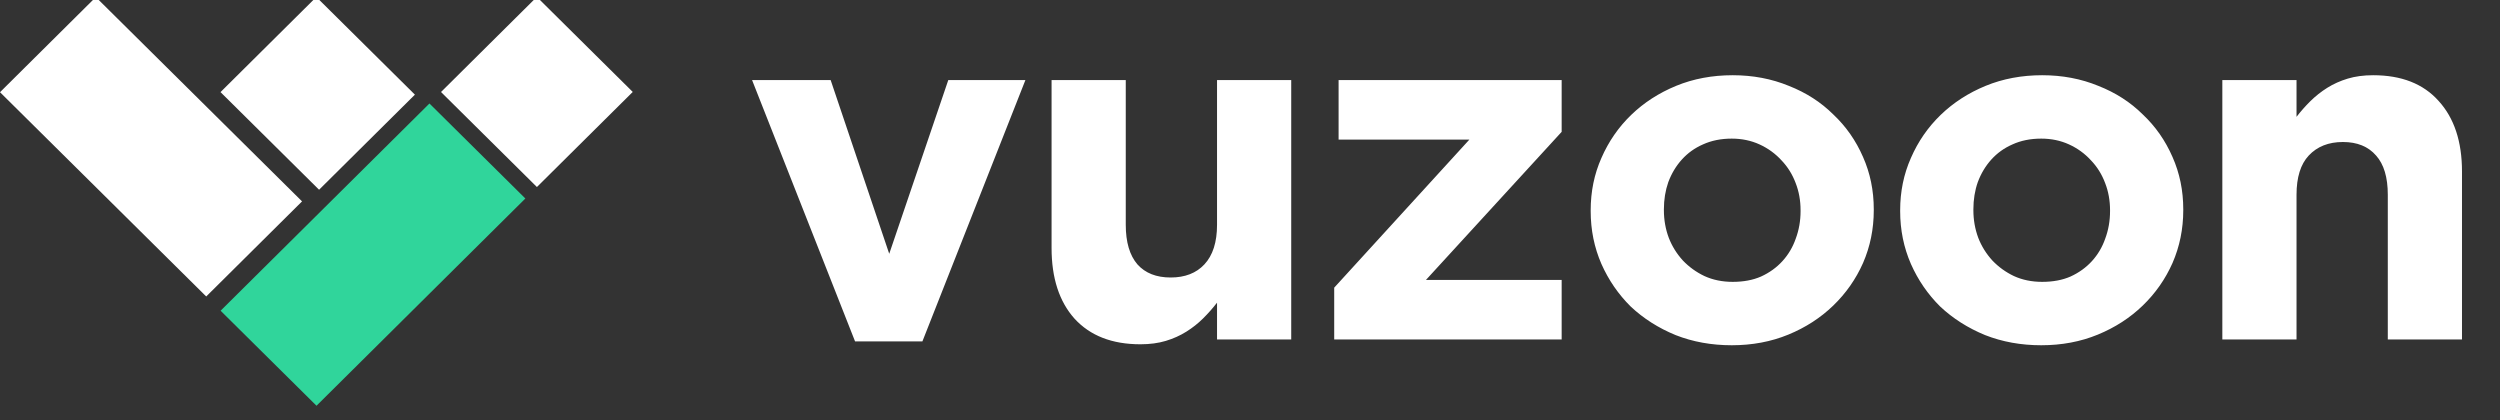 <svg width="226" height="38" viewBox="0 0 226 38" fill="none" xmlns="http://www.w3.org/2000/svg">
<rect x="0" y="0" width="226" height="38" fill="#333333" stroke="none"/>
<g clip-path="url(#clip0_244_209)">
<path d="M92.697 7.238H85.725L80.386 22.943L75.091 7.238H67.987L77.297 30.861H83.386L92.697 7.238ZM116.727 30.686V7.238H110.02V20.318C110.02 21.893 109.638 23.088 108.873 23.905C108.137 24.692 107.122 25.086 105.828 25.086C104.534 25.086 103.534 24.692 102.828 23.905C102.122 23.088 101.769 21.893 101.769 20.318V7.238H95.062V22.418C95.062 25.13 95.753 27.259 97.136 28.805C98.548 30.35 100.533 31.123 103.093 31.123C103.946 31.123 104.71 31.021 105.387 30.817C106.064 30.613 106.681 30.336 107.24 29.986C107.799 29.636 108.299 29.242 108.74 28.805C109.211 28.338 109.638 27.857 110.02 27.361V30.686H116.727ZM141.174 30.686V25.305H128.907L141.174 11.918V7.238H121.009V12.618H132.834L120.612 26.005V30.686H141.174ZM169.389 19.005V18.918C169.389 17.226 169.066 15.652 168.419 14.193C167.772 12.706 166.874 11.423 165.727 10.344C164.609 9.235 163.271 8.375 161.712 7.762C160.153 7.121 158.461 6.8 156.638 6.8C154.785 6.8 153.078 7.121 151.519 7.762C149.96 8.404 148.607 9.279 147.46 10.387C146.313 11.495 145.416 12.793 144.768 14.281C144.121 15.739 143.798 17.314 143.798 19.005V19.093C143.798 20.785 144.121 22.374 144.768 23.861C145.416 25.32 146.298 26.603 147.416 27.711C148.563 28.79 149.916 29.651 151.475 30.292C153.034 30.905 154.726 31.211 156.549 31.211C158.403 31.211 160.109 30.89 161.668 30.248C163.227 29.607 164.58 28.732 165.727 27.623C166.874 26.515 167.772 25.232 168.419 23.774C169.066 22.286 169.389 20.697 169.389 19.005ZM162.771 19.093C162.771 19.968 162.624 20.799 162.33 21.587C162.065 22.345 161.668 23.015 161.138 23.599C160.609 24.182 159.962 24.649 159.197 24.999C158.461 25.32 157.608 25.48 156.638 25.48C155.696 25.48 154.843 25.305 154.079 24.955C153.343 24.605 152.696 24.138 152.137 23.555C151.578 22.943 151.152 22.257 150.858 21.499C150.563 20.712 150.416 19.88 150.416 19.005V18.918C150.416 18.043 150.549 17.226 150.813 16.468C151.108 15.681 151.519 14.995 152.049 14.412C152.578 13.829 153.211 13.377 153.946 13.056C154.711 12.706 155.579 12.531 156.549 12.531C157.461 12.531 158.3 12.706 159.064 13.056C159.829 13.406 160.491 13.887 161.05 14.499C161.609 15.083 162.035 15.768 162.33 16.556C162.624 17.314 162.771 18.131 162.771 19.005V19.093ZM197.367 19.005V18.918C197.367 17.226 197.043 15.652 196.396 14.193C195.749 12.706 194.852 11.423 193.705 10.344C192.587 9.235 191.248 8.375 189.689 7.762C188.13 7.121 186.439 6.8 184.615 6.8C182.762 6.8 181.056 7.121 179.497 7.762C177.938 8.404 176.585 9.279 175.437 10.387C174.29 11.495 173.393 12.793 172.746 14.281C172.099 15.739 171.775 17.314 171.775 19.005V19.093C171.775 20.785 172.099 22.374 172.746 23.861C173.393 25.32 174.275 26.603 175.393 27.711C176.541 28.79 177.894 29.651 179.453 30.292C181.012 30.905 182.703 31.211 184.527 31.211C186.38 31.211 188.086 30.89 189.645 30.248C191.204 29.607 192.557 28.732 193.705 27.623C194.852 26.515 195.749 25.232 196.396 23.774C197.043 22.286 197.367 20.697 197.367 19.005ZM190.748 19.093C190.748 19.968 190.601 20.799 190.307 21.587C190.042 22.345 189.645 23.015 189.116 23.599C188.586 24.182 187.939 24.649 187.174 24.999C186.439 25.32 185.586 25.48 184.615 25.48C183.674 25.48 182.821 25.305 182.056 24.955C181.321 24.605 180.673 24.138 180.115 23.555C179.556 22.943 179.129 22.257 178.835 21.499C178.541 20.712 178.394 19.88 178.394 19.005V18.918C178.394 18.043 178.526 17.226 178.791 16.468C179.085 15.681 179.497 14.995 180.026 14.412C180.556 13.829 181.188 13.377 181.924 13.056C182.688 12.706 183.556 12.531 184.527 12.531C185.439 12.531 186.277 12.706 187.042 13.056C187.807 13.406 188.469 13.887 189.027 14.499C189.586 15.083 190.013 15.768 190.307 16.556C190.601 17.314 190.748 18.131 190.748 19.005V19.093ZM222.564 30.686V15.506C222.564 12.793 221.858 10.664 220.446 9.119C219.063 7.573 217.093 6.8 214.533 6.8C213.68 6.8 212.915 6.902 212.239 7.106C211.562 7.31 210.945 7.587 210.386 7.937C209.827 8.287 209.312 8.696 208.841 9.162C208.4 9.6 207.988 10.066 207.606 10.562V7.238H200.899V30.686H207.606V17.605C207.606 16.031 207.974 14.85 208.709 14.062C209.474 13.245 210.503 12.837 211.798 12.837C213.092 12.837 214.092 13.245 214.798 14.062C215.504 14.85 215.857 16.031 215.857 17.605V30.686H222.564Z" fill="white"/>
<path d="M39.867 8.318L48.537 16.907L57.2 8.311L48.53 -0.278L39.867 8.318Z" fill="white"/>
<path d="M19.934 8.326L28.844 17.153L37.507 8.557L28.597 -0.27L19.934 8.326Z" fill="white"/>
<path d="M0 8.335L18.642 26.801L27.305 18.205L8.663 -0.262L0 8.335Z" fill="white"/>
<path d="M19.942 28.09L28.612 36.679L47.492 17.945L38.822 9.356L19.942 28.09Z" fill="#30D59B"/>
</g>
<defs>
<clipPath id="clip0_244_209">
<rect width="226" height="38" fill="white"/>
</clipPath>
</defs>
</svg>

